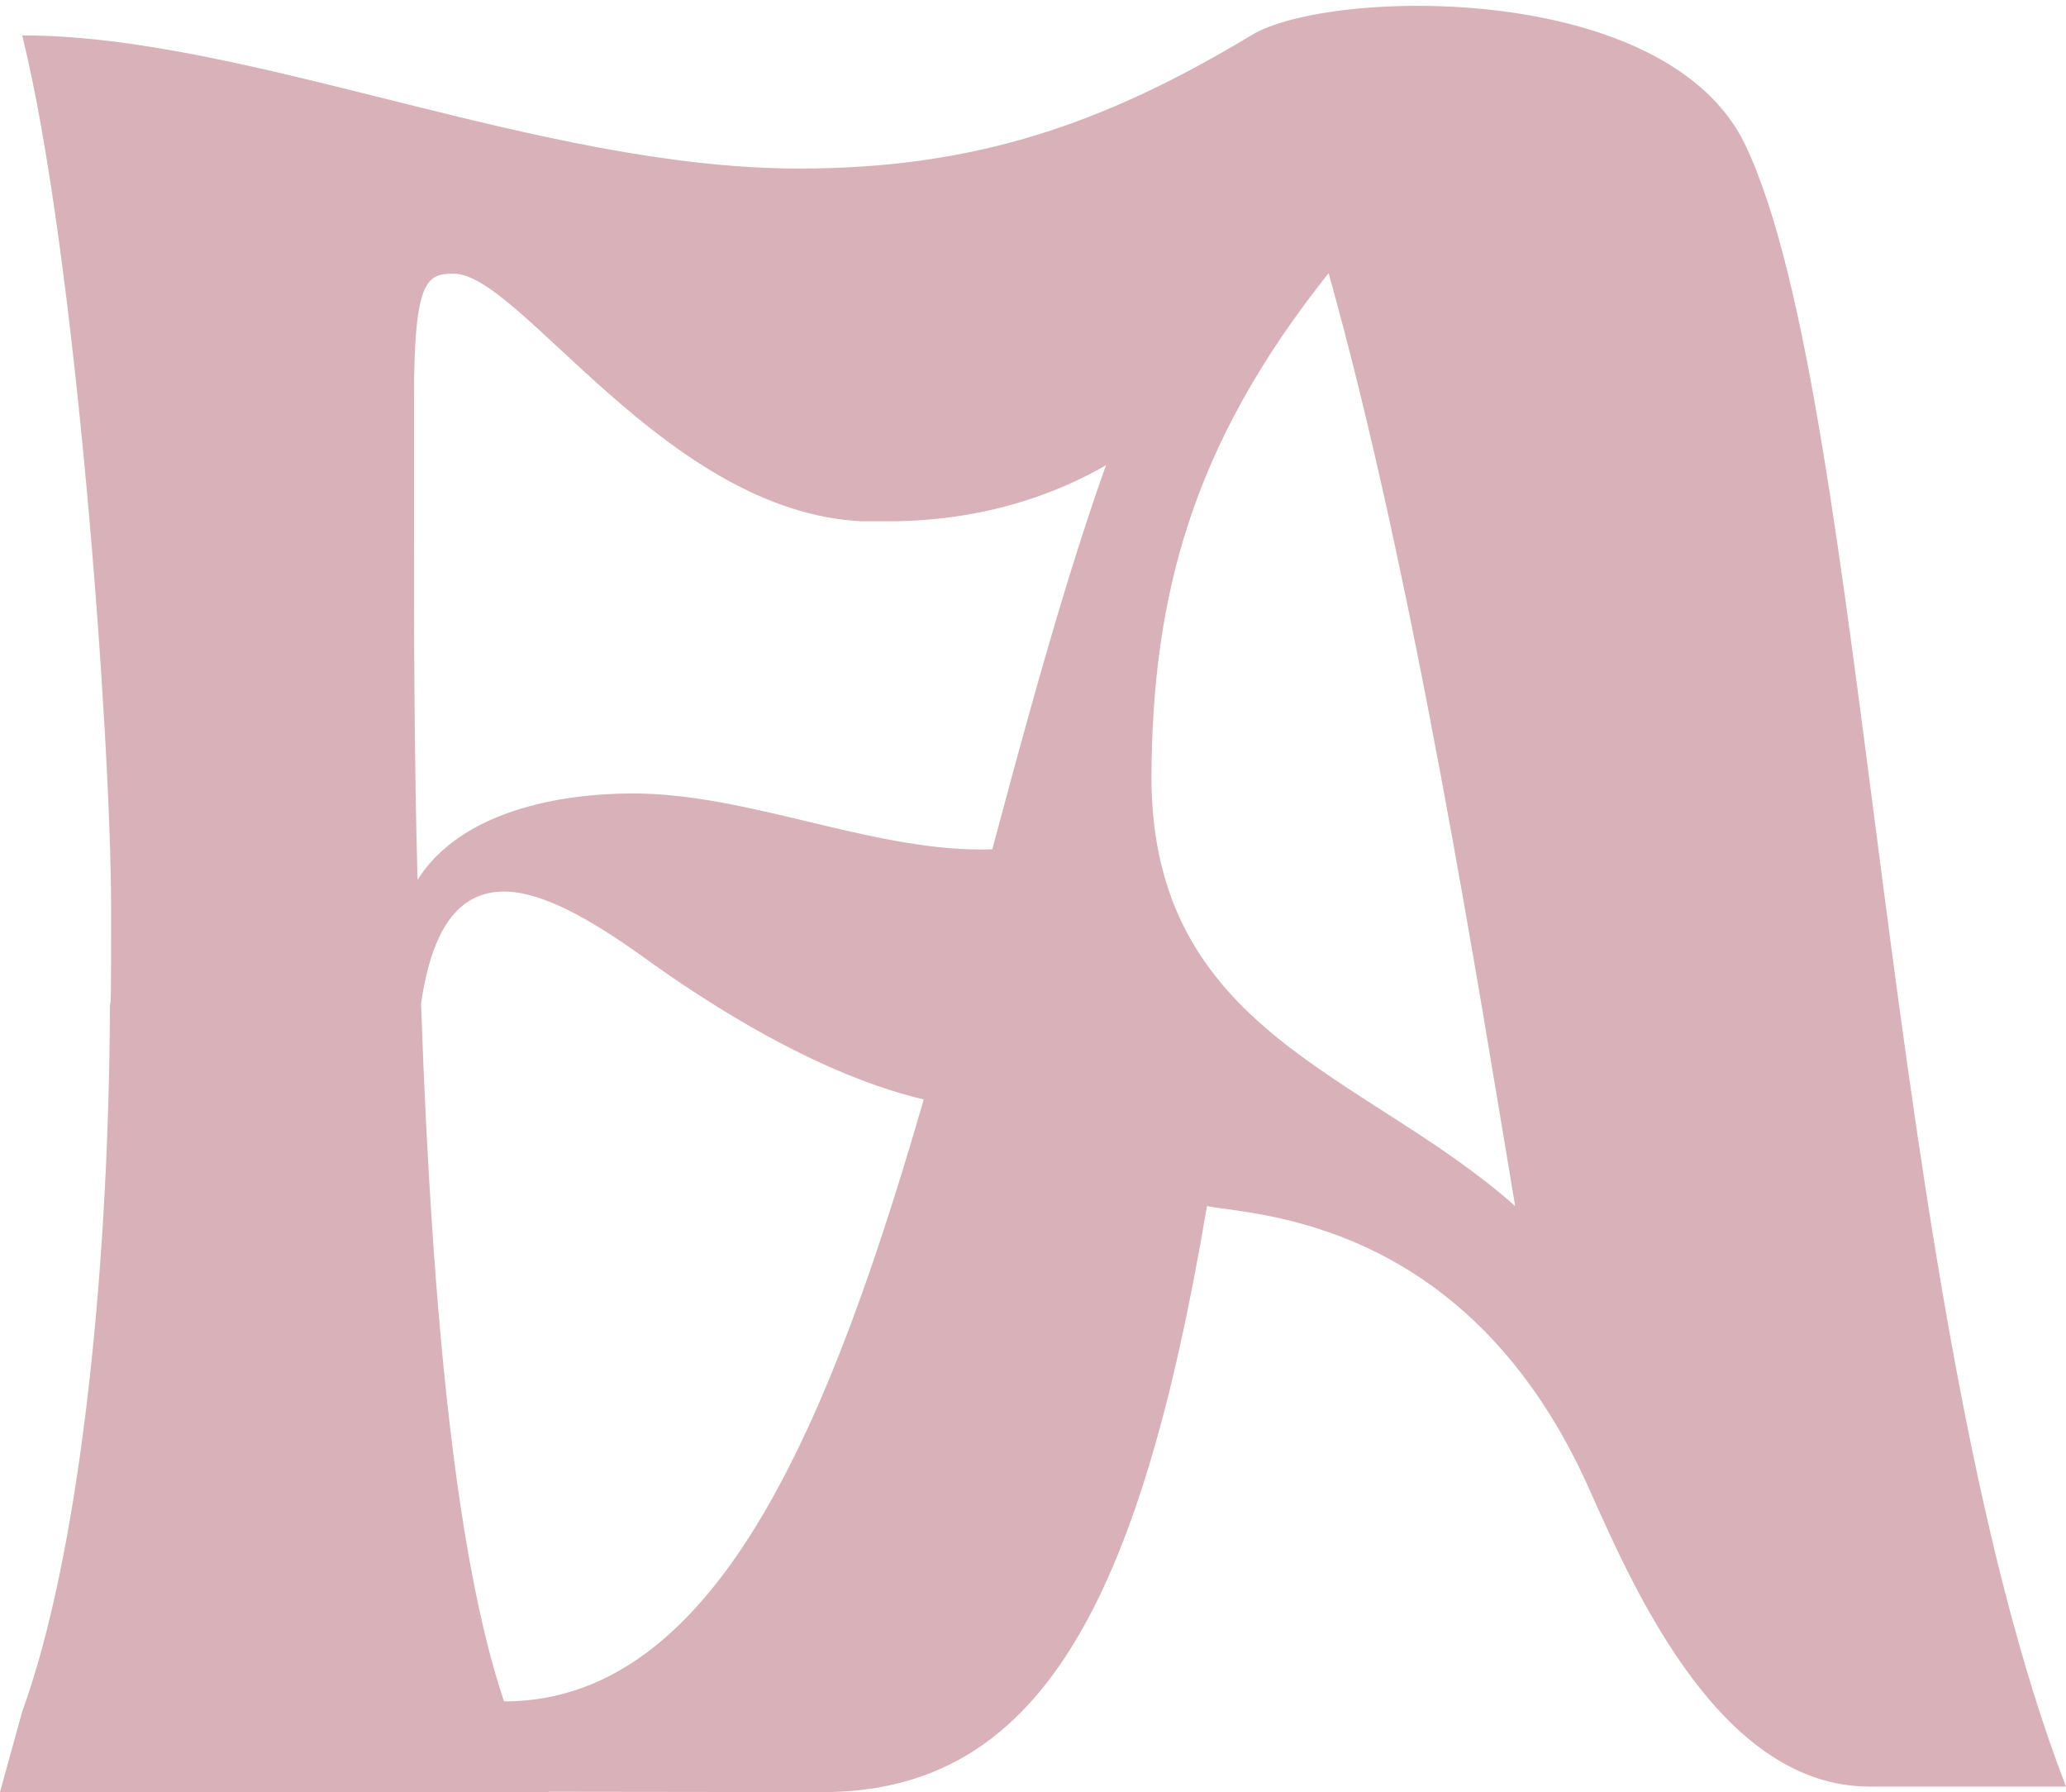 <svg width="113" height="98" viewBox="0 0 113 98" fill="none" xmlns="http://www.w3.org/2000/svg">
<path d="M30.001 98H0L1.215 93.593C4.222 85.353 5.949 70.407 6.013 55.014V54.95C6.077 54.95 6.077 53.992 6.077 49.585C6.077 40.515 4.158 13.816 1.215 1.936C13.625 1.936 29.489 9.217 43.69 9.217C53.157 9.217 60.213 6.893 68.478 1.908C70.141 4.399 70.429 6.535 70.429 9.345C70.429 18.798 61.857 28.507 48.552 28.507H47.145C36.398 27.996 28.466 14.966 24.82 14.966C23.348 14.966 22.645 15.285 22.645 21.736V28.89C22.645 34.255 22.645 41.026 22.837 48.115C25.203 44.347 30.641 43.389 34.607 43.389C40.876 43.389 47.464 46.455 53.669 46.455C57.571 46.455 58.947 45.241 62.337 41.281C62.529 43.006 62.337 45.433 62.337 46.902C62.337 56.994 60.962 60.635 54.565 60.635C49.319 60.635 42.539 57.633 35.182 52.331C32.24 50.223 29.617 48.754 27.57 48.754C25.267 48.754 23.668 50.479 23.029 54.886C23.668 72.898 25.267 91.868 30.001 98Z" fill="#D9B1B9"/>
<path d="M45.034 98L23.029 97.972C24.377 97.972 23.476 90.514 27.57 93.041C52.134 93.041 52.402 25.422 70.013 7.957L68.478 1.908C72.668 -0.619 91.187 -1.113 95.473 7.957C102.253 22.2 102.893 71.51 113 97.697H102.253C94.257 97.697 89.588 87.414 87.029 81.665C80.44 66.591 68.574 66.464 66.015 65.953C62.337 87.78 56.804 97.972 45.034 98ZM82.871 65.953C80.952 54.52 77.338 31.545 72.668 14.938C65.184 24.327 63.041 32.547 62.977 42.448C62.977 56.499 74.683 58.671 82.871 65.953Z" fill="#D9B1B9"/>
</svg>
